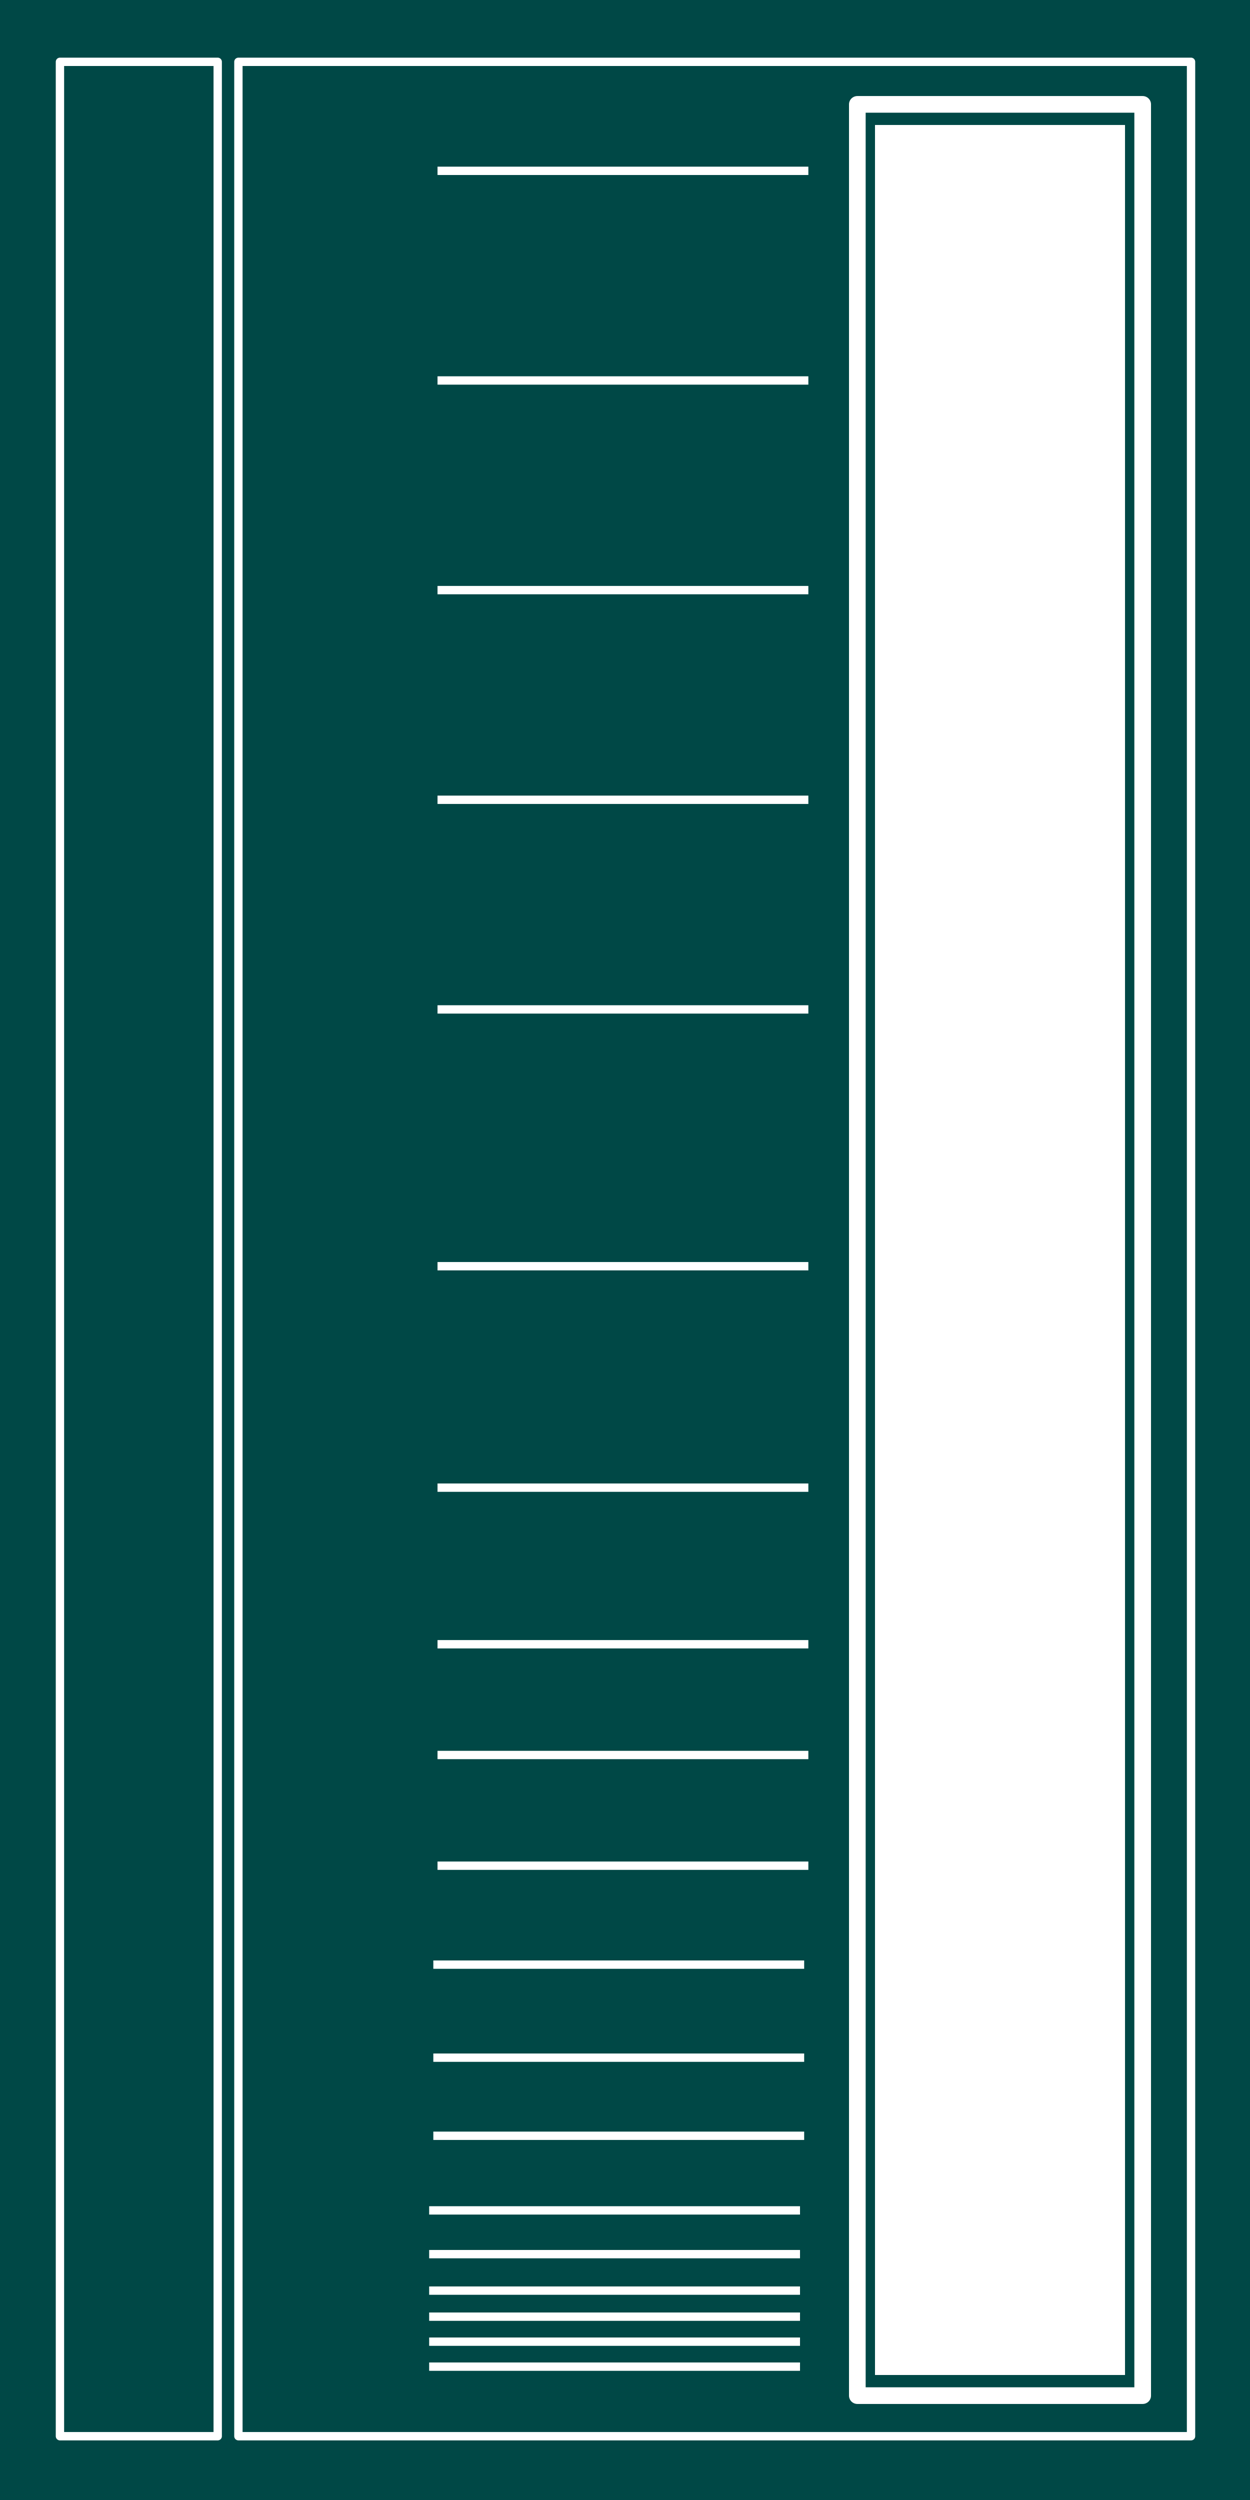 <?xml version="1.0" encoding="UTF-8" standalone="no"?>
<!-- Created with Inkscape (http://www.inkscape.org/) -->

<svg
   xmlns:dc="http://purl.org/dc/elements/1.1/"
   xmlns:cc="http://creativecommons.org/ns#"
   xmlns:rdf="http://www.w3.org/1999/02/22-rdf-syntax-ns#"
   xmlns:svg="http://www.w3.org/2000/svg"
   xmlns="http://www.w3.org/2000/svg"
   xmlns:sodipodi="http://sodipodi.sourceforge.net/DTD/sodipodi-0.dtd"
   xmlns:inkscape="http://www.inkscape.org/namespaces/inkscape"
   id="svg8"
   version="1.1"
   viewBox="0 0 39.687 79.375"
   height="300"
   width="150"
   sodipodi:docname="mask_futuristic.svg"
   inkscape:version="0.92.1 r15371">
  <defs
     id="defs2">
    <inkscape:perspective
       sodipodi:type="inkscape:persp3d"
       inkscape:vp_x="0 : 66.145835 : 1"
       inkscape:vp_y="0 : 1000 : 0"
       inkscape:vp_z="66.14583 : 66.145835 : 1"
       inkscape:persp3d-origin="33.072915 : 44.097223 : 1"
       id="perspective5043" />
  </defs>
  <sodipodi:namedview
     inkscape:guide-bbox="true"
     showguides="false"
     inkscape:window-maximized="1"
     inkscape:window-y="-8"
     inkscape:window-x="-8"
     inkscape:window-height="988"
     inkscape:window-width="1680"
     units="px"
     showgrid="false"
     inkscape:current-layer="layer3"
     inkscape:document-units="mm"
     inkscape:cy="204.10028"
     inkscape:cx="60.125776"
     inkscape:zoom="1.4142136"
     inkscape:pageshadow="2"
     inkscape:pageopacity="0.0"
     borderopacity="1.0"
     bordercolor="#666666"
     pagecolor="#ffffff"
     id="base"
     inkscape:object-nodes="true"
     inkscape:snap-nodes="true"
     inkscape:snap-global="false"
     inkscape:snap-bbox="true"
     inkscape:object-paths="true"
     inkscape:bbox-paths="true"
     inkscape:bbox-nodes="true"
     inkscape:snap-intersection-paths="true"
     inkscape:snap-bbox-edge-midpoints="true"
     inkscape:snap-page="true"
     inkscape:measure-start="377.15,253.77"
     inkscape:measure-end="415.145,251.603">
    <sodipodi:guide
       position="17.992,132.292"
       orientation="0,1"
       id="guide6512"
       inkscape:locked="false" />
  </sodipodi:namedview>
  <g
     inkscape:groupmode="layer"
     id="layer3"
     inkscape:label="Camada 2"
     style="display:inline"
     transform="translate(0,-52.917)">
    <rect
       style="opacity:1;fill:#004846;fill-opacity:1;stroke:none;stroke-width:0.503;stroke-linecap:butt;stroke-linejoin:round;stroke-miterlimit:4;stroke-dasharray:none;stroke-dashoffset:0;stroke-opacity:1"
       id="rect5112"
       width="40.496"
       height="79.935"
       x="-0.041"
       y="52.785"
       ry="0" />
    <rect
       ry="0"
       y="56.231"
       x="27.22"
       height="72.747"
       width="9.06"
       id="rect5122"
       style="opacity:1;fill:none;fill-opacity:1;stroke:#ffffff;stroke-width:0.529;stroke-linecap:butt;stroke-linejoin:round;stroke-miterlimit:4;stroke-dasharray:none;stroke-dashoffset:0;stroke-opacity:1" />
    <rect
       ry="0"
       y="25.001"
       x="97.425"
       height="81.442"
       width="12.416"
       id="rect6364"
       style="opacity:1;fill:none;fill-opacity:1;stroke:none;stroke-width:0.394;stroke-linecap:butt;stroke-linejoin:round;stroke-miterlimit:4;stroke-dasharray:none;stroke-opacity:1" />
    <rect
       style="opacity:1;fill:#ffffff;fill-opacity:1;stroke:none;stroke-width:0.529;stroke-linecap:butt;stroke-linejoin:round;stroke-miterlimit:4;stroke-dasharray:0.265, 0.265;stroke-dashoffset:0;stroke-opacity:1"
       id="rect6504"
       width="1.6019596e-006"
       height="0"
       x="99.962"
       y="61.385"
       ry="0" />
    <rect
       style="opacity:1;fill:#ffffff;fill-opacity:1;stroke:none;stroke-width:0.529;stroke-linecap:butt;stroke-linejoin:round;stroke-miterlimit:4;stroke-dasharray:none;stroke-dashoffset:0;stroke-opacity:1"
       id="rect5110"
       width="7.938"
       height="71.438"
       x="27.781"
       y="56.885"
       ry="0" />
    <path
       style="fill:none;stroke:#ffffff;stroke-width:0.265;stroke-linecap:butt;stroke-linejoin:miter;stroke-miterlimit:4;stroke-dasharray:none;stroke-opacity:1"
       d="M 13.626,123.097 H 25.4"
       id="path5132"
       inkscape:connector-curvature="0"
       sodipodi:nodetypes="cc" />
    <path
       sodipodi:nodetypes="cc"
       inkscape:connector-curvature="0"
       id="path5134"
       d="M 13.758,118.248 H 25.532"
       style="fill:none;stroke:#ffffff;stroke-width:0.265;stroke-linecap:butt;stroke-linejoin:miter;stroke-miterlimit:4;stroke-dasharray:none;stroke-opacity:1" />
    <path
       style="fill:none;stroke:#ffffff;stroke-width:0.265;stroke-linecap:butt;stroke-linejoin:miter;stroke-miterlimit:4;stroke-dasharray:none;stroke-opacity:1"
       d="M 13.758,115.294 H 25.532"
       id="path5136"
       inkscape:connector-curvature="0"
       sodipodi:nodetypes="cc" />
    <path
       sodipodi:nodetypes="cc"
       inkscape:connector-curvature="0"
       id="path5138"
       d="M 13.891,112.153 H 25.665"
       style="fill:none;stroke:#ffffff;stroke-width:0.265;stroke-linecap:butt;stroke-linejoin:miter;stroke-miterlimit:4;stroke-dasharray:none;stroke-opacity:1" />
    <path
       style="fill:none;stroke:#ffffff;stroke-width:0.265;stroke-linecap:butt;stroke-linejoin:miter;stroke-miterlimit:4;stroke-dasharray:none;stroke-opacity:1"
       d="M 13.891,108.638 H 25.665"
       id="path5140"
       inkscape:connector-curvature="0"
       sodipodi:nodetypes="cc" />
    <path
       sodipodi:nodetypes="cc"
       inkscape:connector-curvature="0"
       id="path5142"
       d="M 13.891,105.122 H 25.665"
       style="fill:none;stroke:#ffffff;stroke-width:0.265;stroke-linecap:butt;stroke-linejoin:miter;stroke-miterlimit:4;stroke-dasharray:none;stroke-opacity:1" />
    <path
       sodipodi:nodetypes="cc"
       inkscape:connector-curvature="0"
       id="path5146"
       d="M 13.891,100.15 H 25.665"
       style="fill:none;stroke:#ffffff;stroke-width:0.265;stroke-linecap:butt;stroke-linejoin:miter;stroke-miterlimit:4;stroke-dasharray:none;stroke-opacity:1" />
    <path
       sodipodi:nodetypes="cc"
       inkscape:connector-curvature="0"
       id="path5150"
       d="M 13.891,93.119 H 25.665"
       style="fill:none;stroke:#ffffff;stroke-width:0.265;stroke-linecap:butt;stroke-linejoin:miter;stroke-miterlimit:4;stroke-dasharray:none;stroke-opacity:1" />
    <path
       sodipodi:nodetypes="cc"
       inkscape:connector-curvature="0"
       id="path5154"
       d="M 13.891,84.966 H 25.665"
       style="fill:none;stroke:#ffffff;stroke-width:0.265;stroke-linecap:butt;stroke-linejoin:miter;stroke-miterlimit:4;stroke-dasharray:none;stroke-opacity:1" />
    <path
       sodipodi:nodetypes="cc"
       inkscape:connector-curvature="0"
       id="path5158"
       d="M 13.891,78.31 H 25.665"
       style="fill:none;stroke:#ffffff;stroke-width:0.265;stroke-linecap:butt;stroke-linejoin:miter;stroke-miterlimit:4;stroke-dasharray:none;stroke-opacity:1" />
    <path
       sodipodi:nodetypes="cc"
       inkscape:connector-curvature="0"
       id="path5162"
       d="M 13.891,71.653 H 25.665"
       style="fill:none;stroke:#ffffff;stroke-width:0.265;stroke-linecap:butt;stroke-linejoin:miter;stroke-miterlimit:4;stroke-dasharray:none;stroke-opacity:1" />
    <path
       sodipodi:nodetypes="cc"
       inkscape:connector-curvature="0"
       id="path5166"
       d="M 13.891,64.997 H 25.665"
       style="fill:none;stroke:#ffffff;stroke-width:0.265;stroke-linecap:butt;stroke-linejoin:miter;stroke-miterlimit:4;stroke-dasharray:none;stroke-opacity:1" />
    <path
       style="fill:none;stroke:#ffffff;stroke-width:0.265;stroke-linecap:butt;stroke-linejoin:miter;stroke-miterlimit:4;stroke-dasharray:none;stroke-opacity:1"
       d="M 13.891,58.341 H 25.665"
       id="path5168"
       inkscape:connector-curvature="0"
       sodipodi:nodetypes="cc" />
    <path
       sodipodi:nodetypes="cc"
       inkscape:connector-curvature="0"
       id="path5172"
       d="M 13.626,128.058 H 25.4"
       style="fill:none;stroke:#ffffff;stroke-width:0.265;stroke-linecap:butt;stroke-linejoin:miter;stroke-miterlimit:4;stroke-dasharray:none;stroke-opacity:1" />
    <path
       style="fill:none;stroke:#ffffff;stroke-width:0.265;stroke-linecap:butt;stroke-linejoin:miter;stroke-miterlimit:4;stroke-dasharray:none;stroke-opacity:1"
       d="M 13.626,127.265 H 25.4"
       id="path5174"
       inkscape:connector-curvature="0"
       sodipodi:nodetypes="cc" />
    <path
       sodipodi:nodetypes="cc"
       inkscape:connector-curvature="0"
       id="path5176"
       d="M 13.626,126.471 H 25.4"
       style="fill:none;stroke:#ffffff;stroke-width:0.265;stroke-linecap:butt;stroke-linejoin:miter;stroke-miterlimit:4;stroke-dasharray:none;stroke-opacity:1" />
    <path
       style="fill:none;stroke:#ffffff;stroke-width:0.265;stroke-linecap:butt;stroke-linejoin:miter;stroke-miterlimit:4;stroke-dasharray:none;stroke-opacity:1"
       d="M 13.626,124.486 H 25.4"
       id="path5178"
       inkscape:connector-curvature="0"
       sodipodi:nodetypes="cc" />
    <path
       sodipodi:nodetypes="cc"
       inkscape:connector-curvature="0"
       id="path5180"
       d="M 13.626,125.644 H 25.4"
       style="fill:none;stroke:#ffffff;stroke-width:0.265;stroke-linecap:butt;stroke-linejoin:miter;stroke-miterlimit:4;stroke-dasharray:none;stroke-opacity:1" />
    <path
       style="fill:none;stroke:#ffffff;stroke-width:0.265;stroke-linecap:butt;stroke-linejoin:miter;stroke-miterlimit:4;stroke-dasharray:none;stroke-opacity:1"
       d="M 13.758,120.728 H 25.532"
       id="path5182"
       inkscape:connector-curvature="0"
       sodipodi:nodetypes="cc" />
    <rect
       style="opacity:1;fill:none;fill-opacity:1;stroke:#ffffff;stroke-width:0.265;stroke-linecap:butt;stroke-linejoin:round;stroke-miterlimit:4;stroke-dasharray:none;stroke-dashoffset:0;stroke-opacity:1"
       id="rect5184"
       width="30.246"
       height="75.387"
       x="7.569"
       y="54.88"
       ry="0" />
    <rect
       ry="0"
       y="54.88"
       x="1.903"
       height="75.387"
       width="5.009"
       id="rect5200"
       style="opacity:1;fill:none;fill-opacity:1;stroke:#ffffff;stroke-width:0.265;stroke-linecap:butt;stroke-linejoin:round;stroke-miterlimit:4;stroke-dasharray:none;stroke-dashoffset:0;stroke-opacity:1" />
  </g>
  <g
     inkscape:groupmode="layer"
     id="layer4"
     inkscape:label="Layer 1"
     style="display:none"
     sodipodi:insensitive="true">
    <path
       sodipodi:nodetypes="csssccc"
       inkscape:connector-curvature="0"
       id="path5571"
       d="m 1.587,74.081 c 0,0 0.186,2.643 2.381,2.646 7.361,0.011 24.387,0.006 31.75,0 3.378,-0.003 2.381,-2.646 2.381,-2.646 1.233,0.067 0,3.704 0,3.704 H 1.587 c 0,0 -0.826,-4.622 0,-3.704 z"
       style="fill:#cccccc;fill-opacity:1;stroke:none;stroke-width:0.265px;stroke-linecap:butt;stroke-linejoin:miter;stroke-opacity:1" />
    <path
       style="fill:#ffffff;fill-opacity:1;stroke:none;stroke-width:0.265px;stroke-linecap:butt;stroke-linejoin:miter;stroke-opacity:1"
       d="m 1.587,5.29 c 0,0 0.186,-2.643 2.381,-2.646 7.361,-0.011 24.387,-0.006 31.75,0 3.378,0.003 2.381,2.646 2.381,2.646 1.233,-0.067 0,-3.704 0,-3.704 H 1.587 c 0,0 -0.826,4.622 0,3.704 z"
       id="path5565"
       inkscape:connector-curvature="0"
       sodipodi:nodetypes="csssccc" />
    <path
       inkscape:connector-curvature="0"
       style="display:inline;opacity:1;fill:#000000;fill-opacity:1;stroke:none;stroke-width:0.265;stroke-linecap:round;stroke-linejoin:round;stroke-miterlimit:4;stroke-dasharray:none;stroke-dashoffset:0;stroke-opacity:1"
       d="M 2.151,-0.002 C 0.959,-0.002 -3.3403135e-7,0.957 -3.3403135e-7,2.149 V 77.222 c 0,1.192 0.959,2.151 2.151,2.151 H 37.536 c 1.192,0 2.151,-0.959 2.151,-2.151 V 2.149 c 0,-1.192 -0.959,-2.151 -2.151,-2.151 z m 0.794,0.794 H 36.742 c 1.192,0 2.151,0.959 2.151,2.151 V 76.428 c 0,1.192 -0.959,2.151 -2.151,2.151 H 2.945 c -1.192,0 -2.151,-0.959 -2.151,-2.151 V 2.943 c 0,-1.192 0.959,-2.151 2.151,-2.151 z"
       id="rect5472" />
    <path
       inkscape:connector-curvature="0"
       style="display:inline;opacity:1;fill:#969696;fill-opacity:1;stroke:none;stroke-width:0.265;stroke-linecap:round;stroke-linejoin:round;stroke-miterlimit:4;stroke-dasharray:none;stroke-dashoffset:0;stroke-opacity:1"
       d="m 2.945,0.792 c -1.192,0 -2.151,0.959 -2.151,2.151 V 76.428 c 0,1.192 0.959,2.151 2.151,2.151 H 36.742 c 1.192,0 2.151,-0.959 2.151,-2.151 V 2.943 c 0,-1.192 -0.959,-2.151 -2.151,-2.151 z m 0.794,0.794 H 35.949 c 1.192,0 2.151,0.959 2.151,2.151 V 75.634 c 0,1.192 -0.959,2.151 -2.151,2.151 H 3.739 c -1.192,0 -2.151,-0.959 -2.151,-2.151 V 3.737 c 0,-1.192 0.959,-2.151 2.151,-2.151 z"
       id="rect5484" />
  </g>
</svg>
